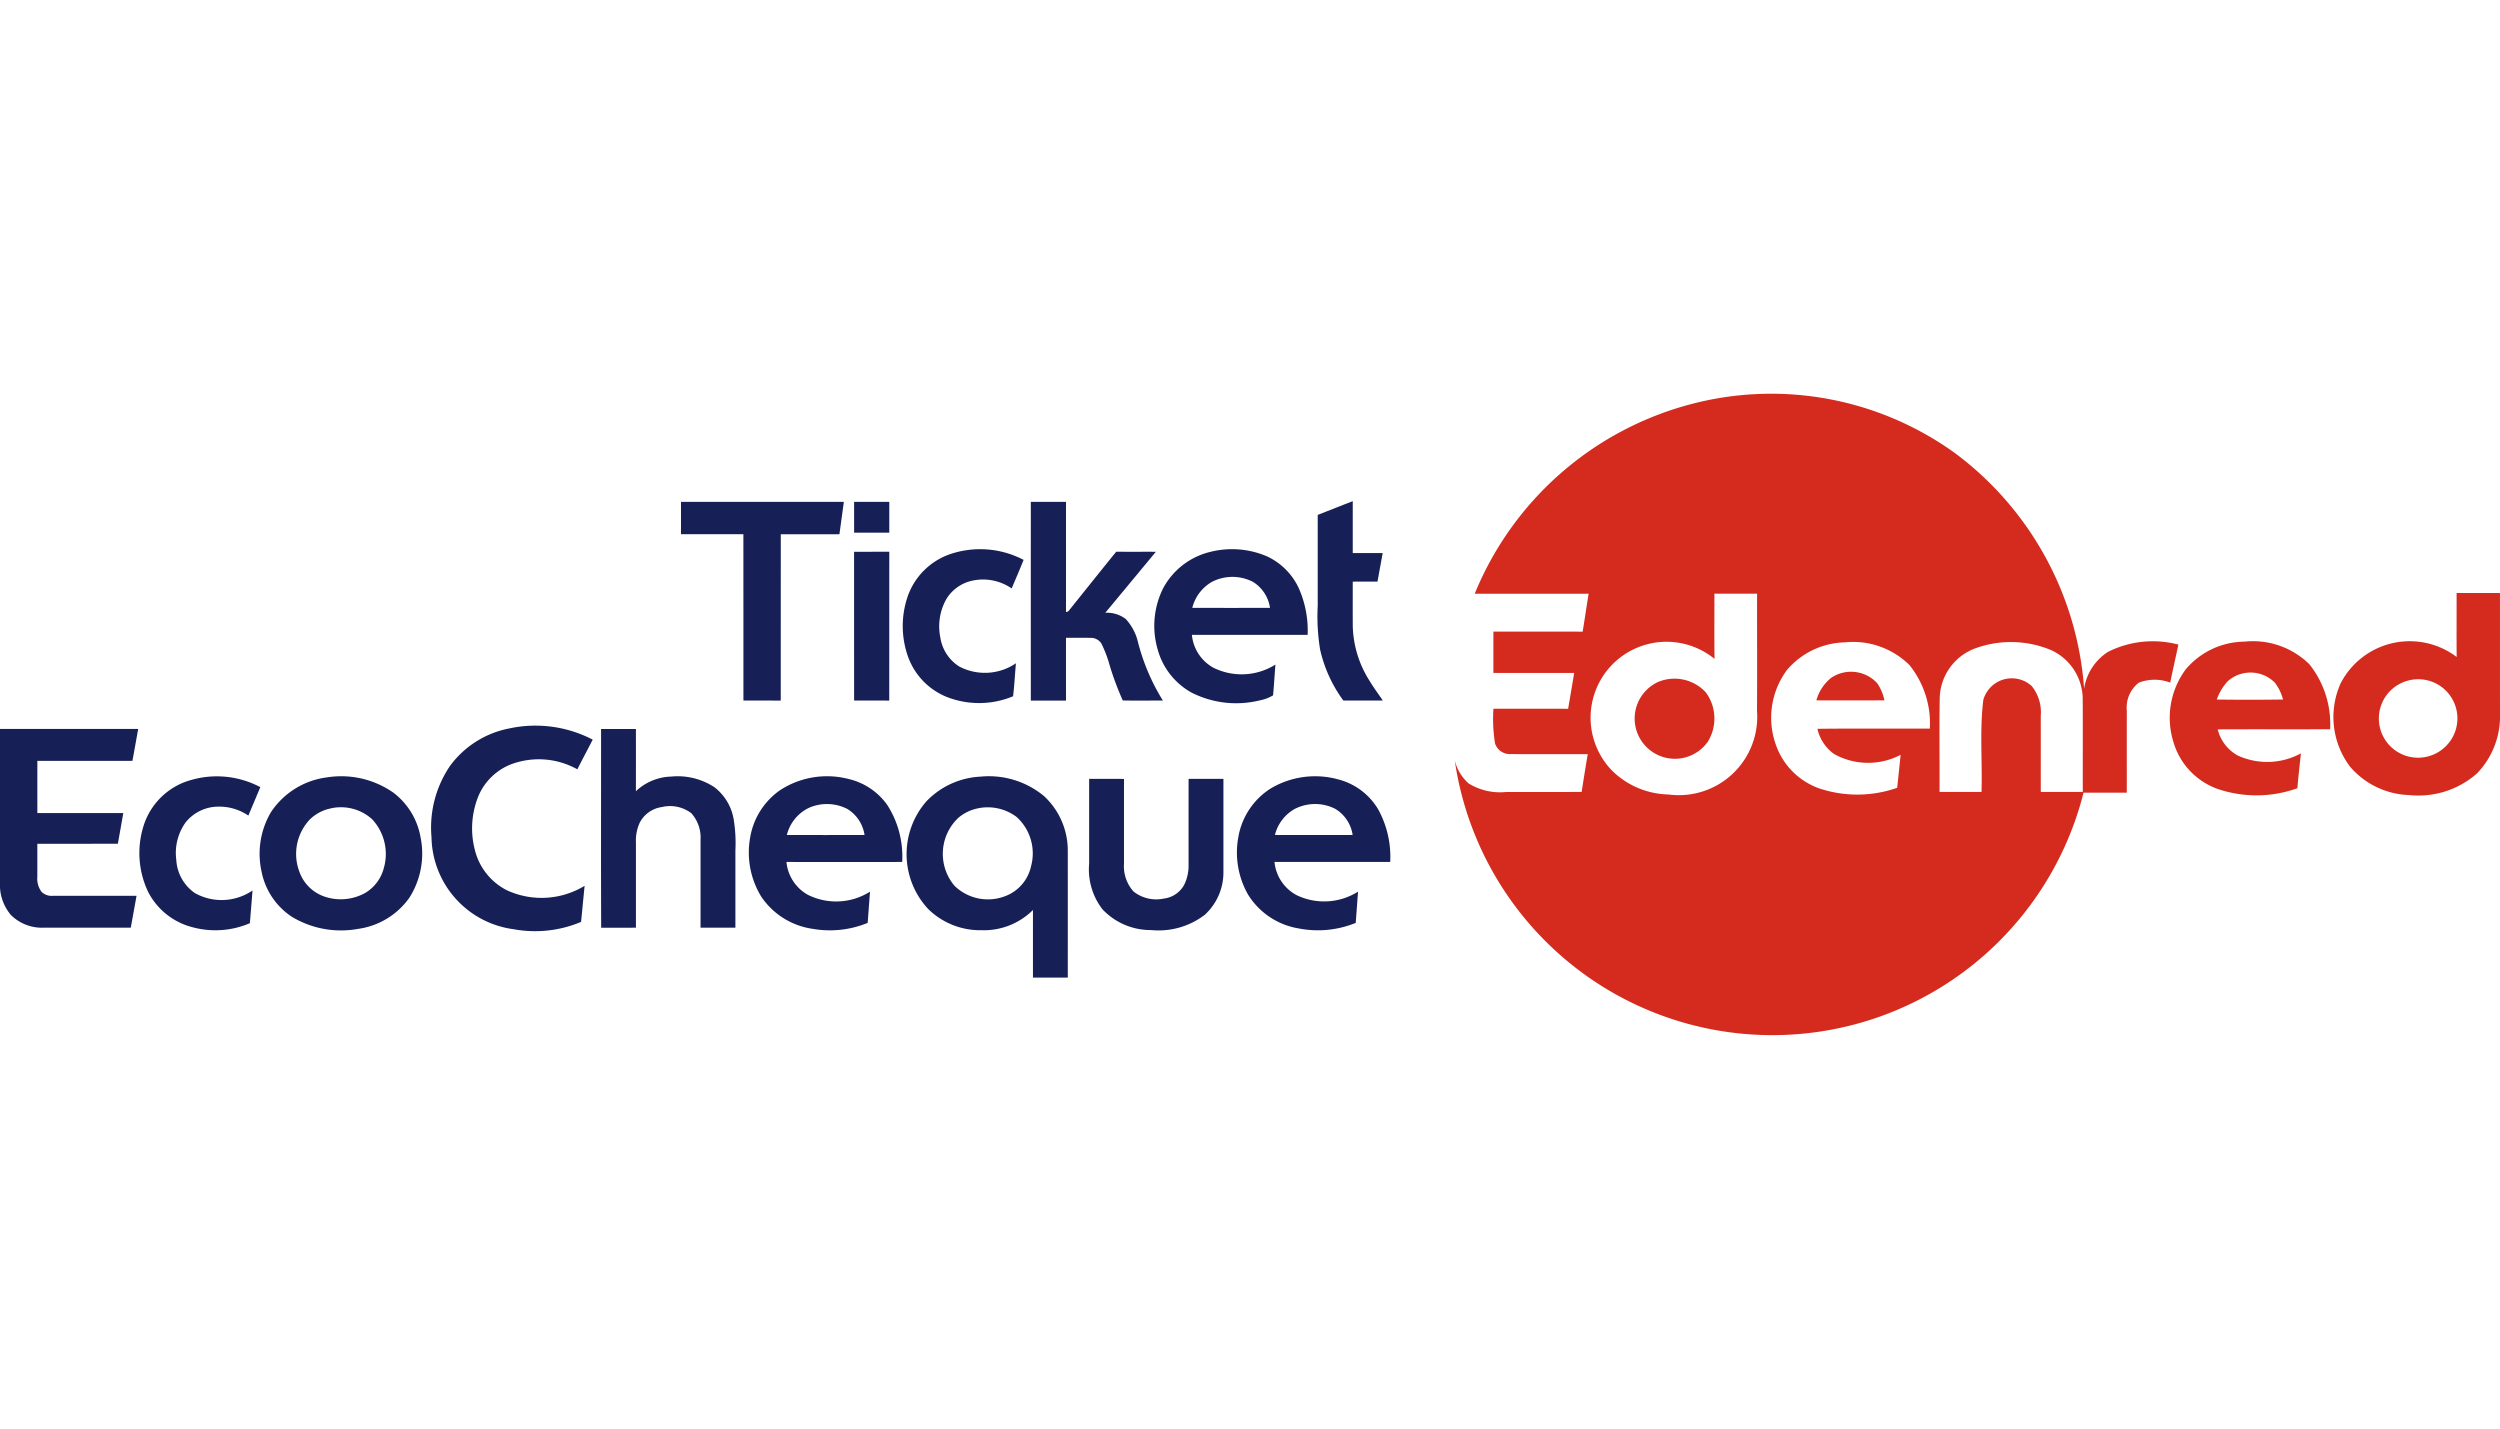 <svg id="Layer_1" data-name="Layer 1" xmlns="http://www.w3.org/2000/svg" viewBox="0 0 70 40"><defs><style>.cls-1{fill:#162056;}.cls-2{fill:#d42b1e;}</style></defs><path class="cls-1" d="M19.068,14.053q2.28-.002,4.56-.001-.06.453-.124.907-.821.001-1.642 0-.001,2.329-.001,4.657c-.348-.001-.697.001-1.045-.001q-.001-2.329-.001-4.657-.874.001-1.747 0Q19.067,14.506,19.068,14.053Z"/><path class="cls-1" d="M23.915,14.053c.328-.001.656 0.0.985-0.0.001.287 0.0.574 0.0.861-.328 0-.656-0-.985 0C23.914,14.626,23.915,14.339,23.915,14.053Z"/><path class="cls-1" d="M28.863,14.053q.492,0,.985,0,.001,1.54 0,3.08c.061.009.089-.053.124-.09.427-.532.852-1.066,1.282-1.595.37.004.74 0,1.11.002q-.707.854-1.416,1.708a.867.867,0,0,1,.573.174,1.438,1.438,0,0,1,.337.626A5.847,5.847,0,0,0,32.561,19.616c-.374-.002-.749.005-1.123-.003a8.187,8.187,0,0,1-.364-.972,3.397,3.397,0,0,0-.236-.624.352.352,0,0,0-.311-.157c-.226-.004-.453,0-.679-.001-.001.586 0,1.171-0,1.757q-.493.001-.985 0Q28.862,16.834,28.863,14.053Z"/><path class="cls-1" d="M36.896,14.418q.49-.194.981-.386c0.0.484-0.0.969 0,1.453.279.001.558,0,.838.001-.048.266-.097.533-.145.799-.231.001-.462,0-.693.001 0.0.423-.002.847.001,1.27a2.994,2.994,0,0,0,.467,1.503c.115.192.249.371.374.556-.369,0-.737.001-1.106-.001a3.831,3.831,0,0,1-.65-1.427,5.734,5.734,0,0,1-.067-1.221Q36.896,15.693,36.896,14.418Z"/><path class="cls-1" d="M26.567,15.529a2.619,2.619,0,0,1,2.094.148c-.107.268-.222.533-.334.799a1.415,1.415,0,0,0-1.094-.219,1.131,1.131,0,0,0-.726.501,1.555,1.555,0,0,0-.177,1.093,1.162,1.162,0,0,0,.531.812,1.543,1.543,0,0,0,1.585-.091c-.028.308-.043.617-.08.924a2.48,2.48,0,0,1-1.866.015,1.916,1.916,0,0,1-1.071-1.112,2.56,2.56,0,0,1-.005-1.724A1.923,1.923,0,0,1,26.567,15.529Z"/><path class="cls-1" d="M33.891,15.452a2.482,2.482,0,0,1,1.575.122,1.829,1.829,0,0,1,.906.909,2.933,2.933,0,0,1,.242,1.293q-1.621.001-3.241 0a1.177,1.177,0,0,0,.604.921,1.778,1.778,0,0,0,1.735-.089c-.024.287-.039.575-.066.862a1.14,1.14,0,0,1-.366.139,2.762,2.762,0,0,1-1.924-.22,1.979,1.979,0,0,1-.94-1.2,2.354,2.354,0,0,1,.157-1.727A2.038,2.038,0,0,1,33.891,15.452Zm.058.832a1.163,1.163,0,0,0-.565.736q1.088.003,2.176 0a1.028,1.028,0,0,0-.478-.728A1.252,1.252,0,0,0,33.949,16.285Z"/><path class="cls-1" d="M23.914,15.45c.329-.002.657-0.0.986-.001q-.001,2.084-.001,4.167c-.328-.001-.656,0-.984-.001Q23.914,17.533,23.914,15.45Z"/><path class="cls-1" d="M14.261,20.396a3.473,3.473,0,0,1,2.335.314c-.142.277-.29.552-.43.831a2.218,2.218,0,0,0-1.852-.142,1.643,1.643,0,0,0-.909.869,2.393,2.393,0,0,0-.117,1.497,1.731,1.731,0,0,0,.908,1.164,2.32,2.32,0,0,0,2.173-.126c-.033.337-.066.674-.099,1.01a3.312,3.312,0,0,1-1.883.206A2.646,2.646,0,0,1,12.082,23.44a3.071,3.071,0,0,1,.526-2.005A2.693,2.693,0,0,1,14.261,20.396Z"/><path class="cls-1" d="M0,20.411H3.869q-.079.447-.161.893-1.331.001-2.662 0-.001.73,0,1.461c.802.001,1.604-0,2.406.001q-.075.43-.152.859c-.751.001-1.503-0-2.255.001q.001.463-0.0.926a.615.615,0,0,0,.122.424.41.41,0,0,0,.316.107q1.17-.001,2.34,0-.08.446-.161.892-1.22.001-2.441 0A1.23,1.23,0,0,1,.303,25.617,1.309,1.309,0,0,1,0,24.859Z"/><path class="cls-1" d="M16.83,20.412q.488-.001.976,0c-0.0.58.001,1.161-.001,1.742a1.502,1.502,0,0,1,.989-.41,1.871,1.871,0,0,1,1.211.299,1.435,1.435,0,0,1,.535.88,4.088,4.088,0,0,1,.051.889q0,1.081,0,2.163-.488,0-.976-0,0-1.23,0-2.46a1.02,1.02,0,0,0-.259-.746.984.984,0,0,0-.821-.172.826.826,0,0,0-.624.441,1.199,1.199,0,0,0-.105.552v2.385c-.324.003-.648-.001-.973.002C16.825,24.122,16.831,22.266,16.83,20.412Z"/><path class="cls-1" d="M5.131,21.914a2.6,2.6,0,0,1,2.158.126c-.112.265-.222.531-.335.796a1.454,1.454,0,0,0-.848-.25,1.18,1.18,0,0,0-.903.434,1.463,1.463,0,0,0-.267,1.054,1.212,1.212,0,0,0,.522.933,1.533,1.533,0,0,0,1.613-.074c-.024.305-.05.611-.074.916a2.446,2.446,0,0,1-1.593.117,1.936,1.936,0,0,1-1.252-.985A2.527,2.527,0,0,1,4.003,23.18,1.935,1.935,0,0,1,5.131,21.914Z"/><path class="cls-1" d="M9.16,21.766a2.545,2.545,0,0,1,1.854.428,2.001,2.001,0,0,1,.76,1.24,2.299,2.299,0,0,1-.312,1.703,2.11,2.11,0,0,1-1.439.872,2.658,2.658,0,0,1-1.852-.34,1.968,1.968,0,0,1-.847-1.263A2.295,2.295,0,0,1,7.589,22.737,2.214,2.214,0,0,1,9.16,21.766Zm.095.871a1.17,1.17,0,0,0-.578.306,1.406,1.406,0,0,0-.294,1.466,1.135,1.135,0,0,0,.717.7,1.41,1.41,0,0,0,1.121-.104,1.139,1.139,0,0,0,.524-.692,1.428,1.428,0,0,0-.325-1.374A1.303,1.303,0,0,0,9.255,22.636Z"/><path class="cls-1" d="M21.845,22.123a2.411,2.411,0,0,1,1.913-.312,1.84,1.84,0,0,1,1.084.726,2.662,2.662,0,0,1,.419,1.598q-1.62.001-3.24 0a1.179,1.179,0,0,0,.598.919,1.776,1.776,0,0,0,1.741-.087q-.033.437-.065.874a2.784,2.784,0,0,1-1.536.167,2.086,2.086,0,0,1-1.444-.903,2.36,2.36,0,0,1-.312-1.645A2.02,2.02,0,0,1,21.845,22.123Zm.796.501a1.149,1.149,0,0,0-.609.756q1.088.002,2.175 0a1.03,1.03,0,0,0-.478-.727A1.251,1.251,0,0,0,22.64,22.624Z"/><path class="cls-1" d="M25.934,22.443a2.249,2.249,0,0,1,1.516-.697,2.418,2.418,0,0,1,1.781.543,2.076,2.076,0,0,1,.667,1.524q.001,1.78,0,3.559-.488.001-.975,0-.001-.946-0-1.892a1.947,1.947,0,0,1-1.434.566,2.077,2.077,0,0,1-1.497-.591A2.251,2.251,0,0,1,25.934,22.443Zm1.386.205a1.2,1.2,0,0,0-.485.25,1.387,1.387,0,0,0-.112,1.901,1.339,1.339,0,0,0,1.42.294,1.154,1.154,0,0,0,.724-.829,1.375,1.375,0,0,0-.402-1.389A1.342,1.342,0,0,0,27.32,22.648Z"/><path class="cls-1" d="M35.569,22.084a2.43,2.43,0,0,1,1.905-.26,1.829,1.829,0,0,1,1.115.838,2.756,2.756,0,0,1,.337,1.472q-1.62.001-3.24.001a1.179,1.179,0,0,0,.619.929,1.779,1.779,0,0,0,1.72-.098q-.032.437-.065.875a2.802,2.802,0,0,1-1.598.155,2.062,2.062,0,0,1-1.418-.95,2.38,2.38,0,0,1-.27-1.61A2.014,2.014,0,0,1,35.569,22.084Zm.701.557a1.154,1.154,0,0,0-.572.738q1.088.002,2.176,0a1.027,1.027,0,0,0-.49-.733A1.25,1.25,0,0,0,36.269,22.642Z"/><path class="cls-1" d="M30.496,21.809c.325,0,.651-.003.976.001q-.001,1.185,0,2.37a1.054,1.054,0,0,0,.268.783,1.023,1.023,0,0,0,.848.197.752.752,0,0,0,.57-.387,1.209,1.209,0,0,0,.122-.558c0-.802-.001-1.605.001-2.407q.487.001.975 0,0,1.298-0,2.597a1.611,1.611,0,0,1-.522,1.21,2.134,2.134,0,0,1-1.505.427,1.854,1.854,0,0,1-1.359-.58,1.83,1.83,0,0,1-.374-1.279Q30.496,22.996,30.496,21.809Z"/><path class="cls-2" d="M47.263,11.339a8.794,8.794,0,0,1,7.494,1.361,9.023,9.023,0,0,1,3.598,6.582,1.492,1.492,0,0,1,.668-1.029,2.793,2.793,0,0,1,1.972-.204c-.077.355-.155.709-.229,1.064a1.229,1.229,0,0,0-.879.002.878.878,0,0,0-.336.786c-.003.764.001,1.529-.001,2.294H58.339a8.986,8.986,0,0,1-17.606-.906,1.263,1.263,0,0,0,.388.647,1.673,1.673,0,0,0,1.039.241c.709-.003,1.418.003,2.127-.004.053-.353.111-.705.169-1.057-.716-.002-1.43.004-2.146-.002a.437.437,0,0,1-.449-.298,4.311,4.311,0,0,1-.045-.972c.697.001,1.393-.001,2.091.002.059-.334.114-.669.17-1.003-.754-.002-1.508,0-2.262-.001-.001-.386,0-.771,0-1.157.833.001,1.666-.001,2.5.001.057-.353.109-.707.166-1.061-1.063-.001-2.126.002-3.189-.001A9.019,9.019,0,0,1,47.263,11.339Zm.74,5.284c.002.608-.005,1.218.004,1.826a2.126,2.126,0,0,0-2.846,3.152,2.32,2.32,0,0,0,1.554.644A2.195,2.195,0,0,0,49.196,19.899c.007-1.092,0-2.184.002-3.276ZM50.039,18.755a2.24,2.24,0,0,0-.323,2.074,1.99,1.99,0,0,0,1.228,1.248,3.366,3.366,0,0,0,2.178-.019c.031-.308.065-.615.095-.923a1.957,1.957,0,0,1-1.856-.019,1.175,1.175,0,0,1-.473-.709c1.049-.014,2.099-.001,3.148-.007a2.607,2.607,0,0,0-.571-1.778,2.242,2.242,0,0,0-1.81-.636A2.192,2.192,0,0,0,50.039,18.755Zm5.273-.603a1.522,1.522,0,0,0-.999,1.372c-.016.884-.001,1.767-.006,2.651h1.176c.025-.857-.055-1.721.049-2.573a.828.828,0,0,1,1.356-.393,1.173,1.173,0,0,1,.253.839c.002.709-.001,1.418.001,2.127h1.176c-.002-.862.003-1.723-.002-2.586a1.516,1.516,0,0,0-.882-1.385A2.92,2.92,0,0,0,55.312,18.152Z"/><path class="cls-2" d="M68.785,16.604h1.214C70,17.729,69.998,18.854,70,19.979a2.305,2.305,0,0,1-.642,1.675,2.479,2.479,0,0,1-1.902.608,2.272,2.272,0,0,1-1.649-.789,2.304,2.304,0,0,1-.271-2.336,2.177,2.177,0,0,1,3.25-.742C68.782,17.799,68.786,17.202,68.785,16.604Zm-1.39,2.461a1.098,1.098,0,1,0,.986,1.919,1.097,1.097,0,0,0-.986-1.919Z"/><path class="cls-2" d="M61.202,18.74a2.179,2.179,0,0,1,1.642-.774,2.252,2.252,0,0,1,1.82.635,2.694,2.694,0,0,1,.58,1.818c-1.049.005-2.099-.002-3.148.004a1.154,1.154,0,0,0,.558.73,1.975,1.975,0,0,0,1.772-.059c-.035.325-.072.651-.1.977a3.396,3.396,0,0,1-2.225.022,1.988,1.988,0,0,1-1.255-1.351A2.277,2.277,0,0,1,61.202,18.74Zm1.177.332a1.462,1.462,0,0,0-.309.515q.926.013,1.855-.001a1.333,1.333,0,0,0-.227-.469A.96.96,0,0,0,62.379,19.072Z"/><path class="cls-2" d="M51.27,18.981a.996.996,0,0,1,1.297.155,1.358,1.358,0,0,1,.198.473q-.953.006-1.907.001A1.233,1.233,0,0,1,51.27,18.981Z"/><path class="cls-2" d="M46.431,19.093a1.192,1.192,0,0,1,1.333.295,1.234,1.234,0,0,1,.052,1.384,1.127,1.127,0,1,1-1.385-1.679Z"/></svg>